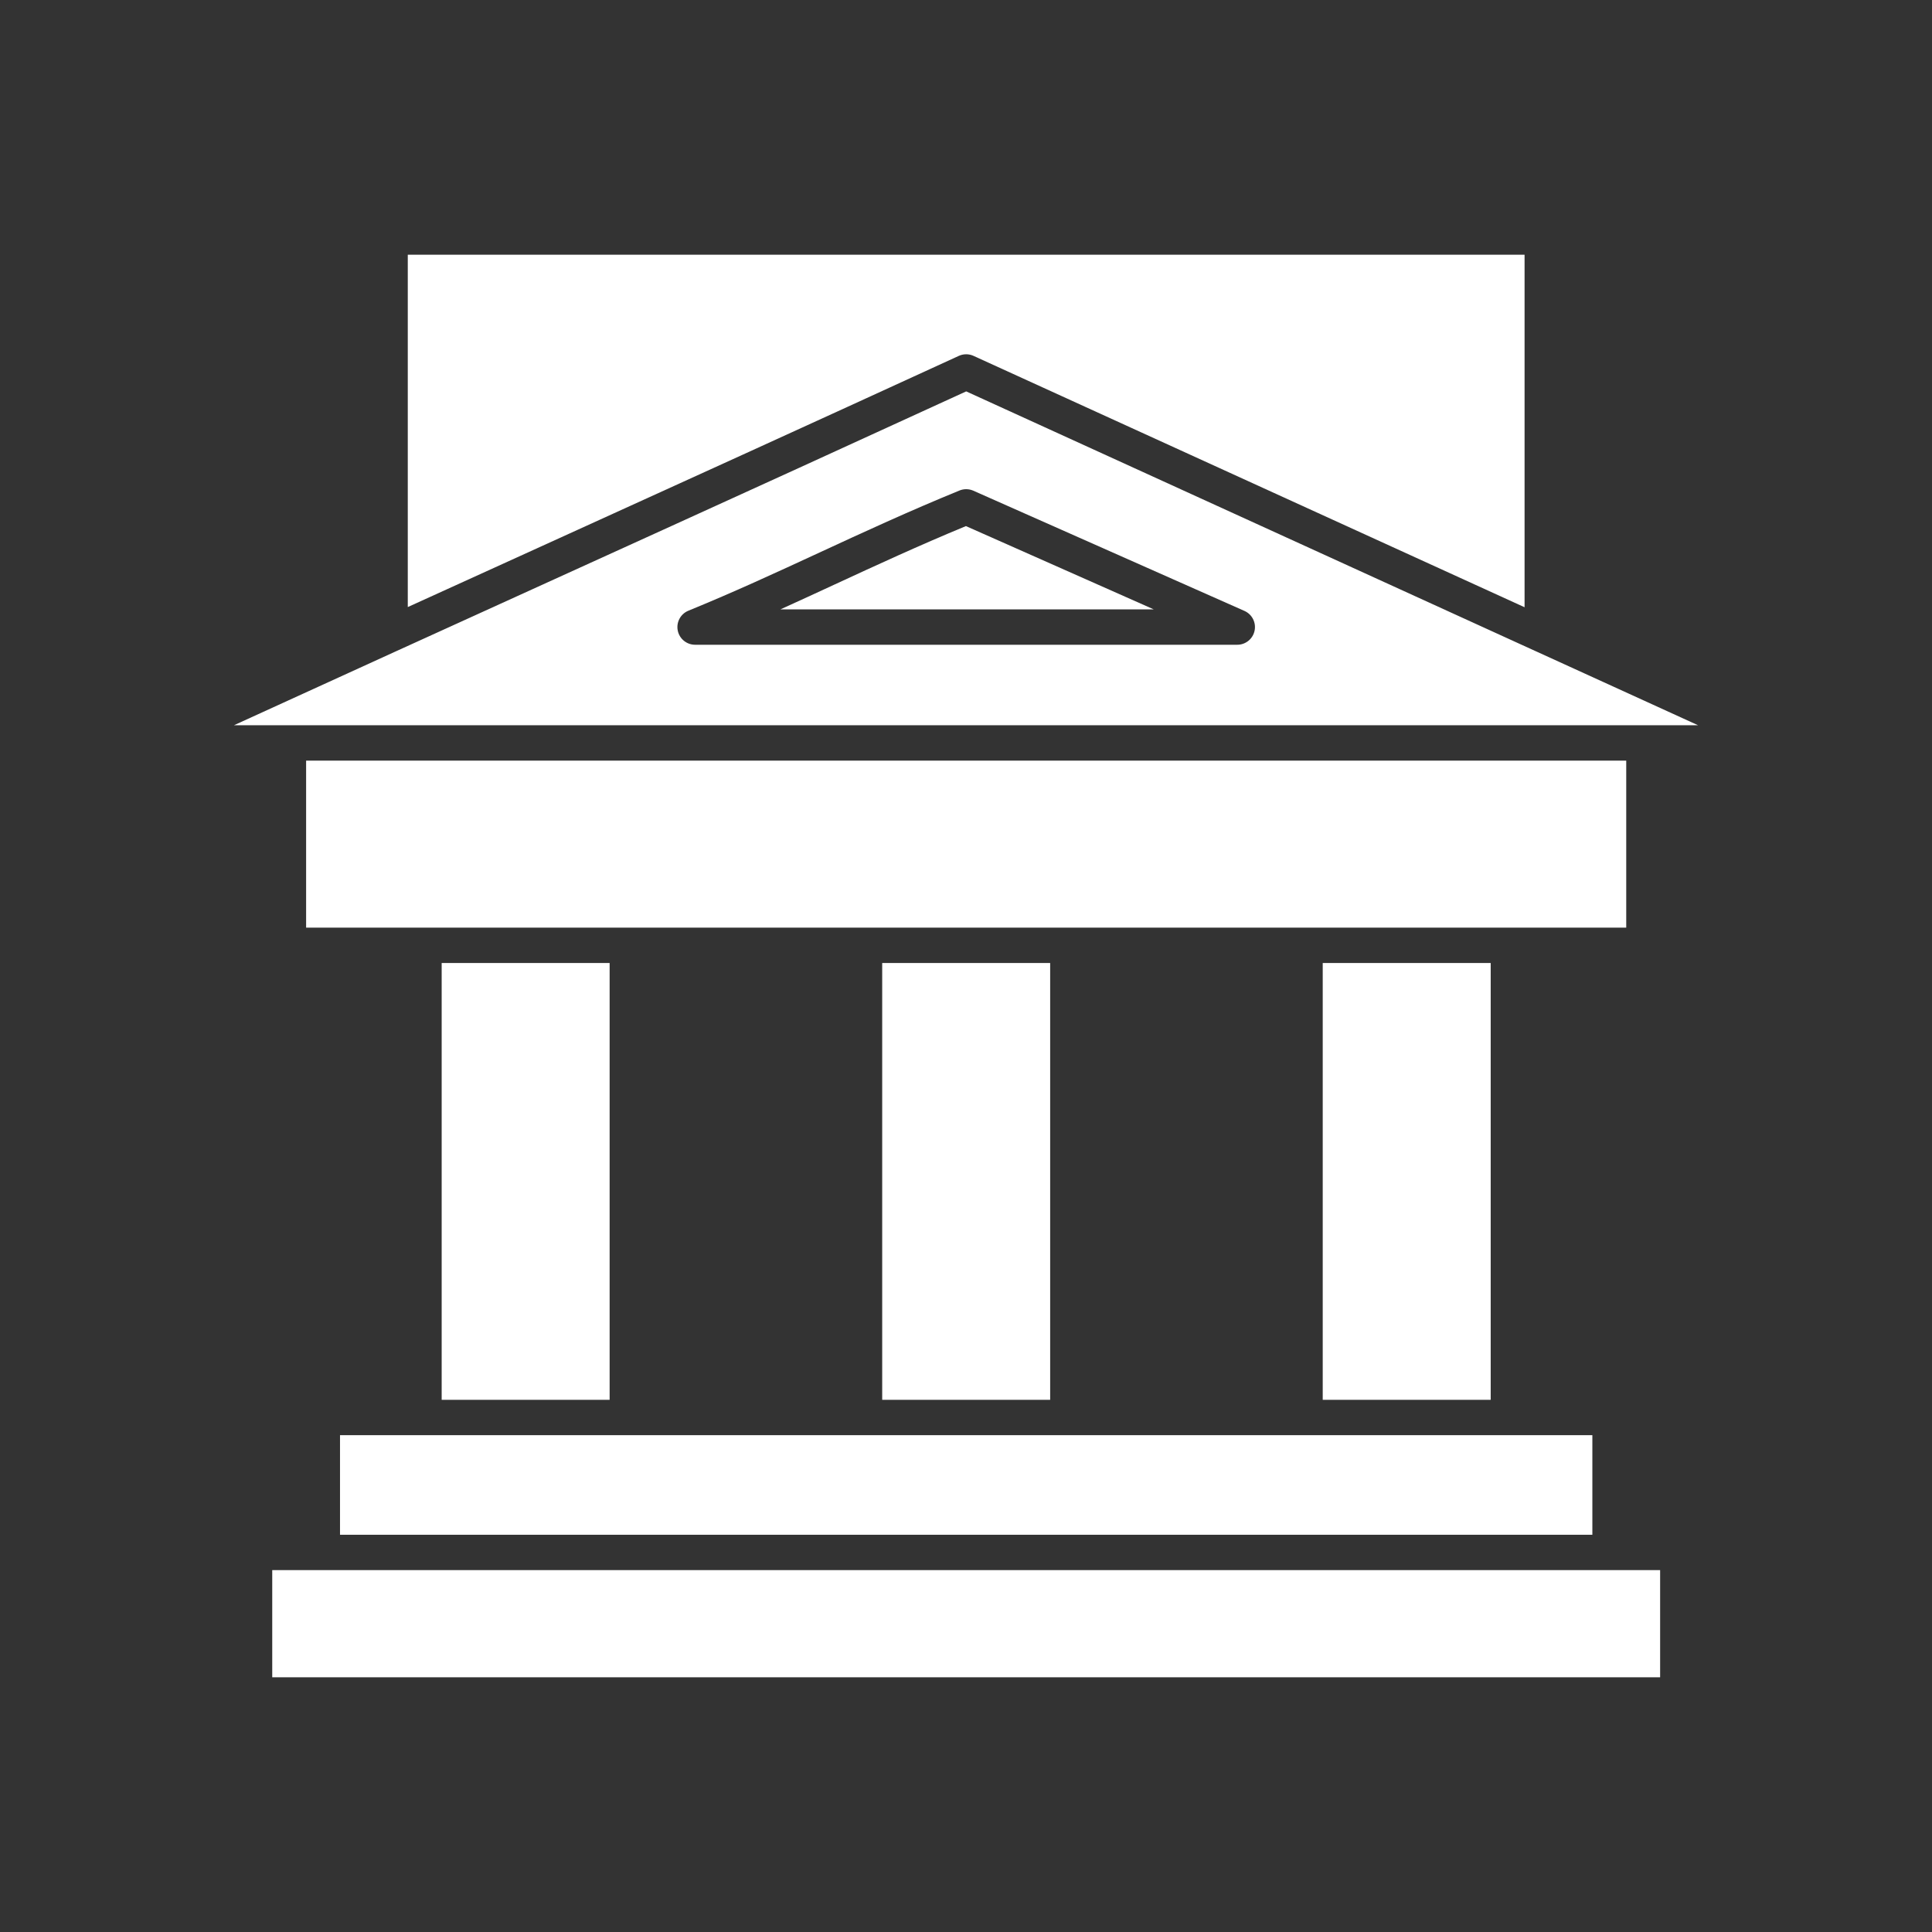 <svg width="512" height="512" xmlns="http://www.w3.org/2000/svg">

 <rect width="100%" height="100%" fill="#333333" stroke="none"/>

 <g>
  <title>background</title>
  <rect fill="none" id="canvas_background" height="402" width="582" y="-1" x="-1"/>
 </g>
 <g>
  <title>Layer 1</title>
  <polygon fill="#ffffff" id="svg_2" points="90.107,380.337 90.107,406.727 421.992,406.727 421.992,380.337 399.734,380.337 345.852,380.337     282.988,380.337 229.105,380.337 166.243,380.337 112.363,380.337   "/>
  <polygon fill="#ffffff" id="svg_3" points="85.421,416.097 72.146,416.097 72.146,444.498 439.95,444.498 439.95,416.097 426.678,416.097   "/>
  <rect fill="#ffffff" id="svg_4" y="255.206" x="117.048" width="44.509" height="115.761"/>
  <path fill="#ffffff" id="svg_5" d="m435.654,192.204l14.363,0l-43.186,-19.7c-0.021,-0.009 -0.043,-0.016 -0.063,-0.025l-150.715,-68.757c-15.37,7.054 -30.115,13.798 -44.421,20.325c-22.456,10.248 -43.819,19.959 -64.747,29.473c-28.489,12.95 -55.685,25.313 -84.901,38.684l14.456,0l359.214,0zm-253.224,-30.36c12.145,-4.967 23.122,-10.042 34.742,-15.416c11.669,-5.396 23.735,-10.975 37.102,-16.439c1.181,-0.483 2.506,-0.462 3.672,0.053l71.843,31.855c2.024,0.897 3.145,3.088 2.686,5.254c-0.459,2.166 -2.37,3.715 -4.584,3.715l-143.687,0c-2.239,0 -4.166,-1.584 -4.598,-3.781c-0.432,-2.197 0.751,-4.394 2.824,-5.241z"/>
  <path fill="#ffffff" id="svg_6" d="m255.978,139.42c-12.449,5.145 -23.839,10.412 -34.872,15.513c-4.689,2.168 -9.444,4.367 -14.295,6.562l98.953,0l-49.786,-22.075z"/>
  <path fill="#ffffff" id="svg_7" d="m254.092,94.312c0.621,-0.285 1.288,-0.427 1.955,-0.427c0.664,0 1.327,0.141 1.945,0.423l146.035,66.618l0,-93.423l-295.961,0l0,93.375c11.813,-5.377 23.521,-10.699 35.283,-16.045c34.714,-15.78 70.608,-32.096 110.743,-50.521z"/>
  <polygon fill="#ffffff" id="svg_8" points="430.969,201.575 81.125,201.575 81.125,245.834 112.363,245.834 166.243,245.834 229.105,245.834     282.988,245.834 345.852,245.834 399.734,245.834 430.969,245.834   "/>
  <rect fill="#ffffff" id="svg_9" y="255.206" x="233.791" width="44.512" height="115.761"/>
  <rect fill="#ffffff" id="svg_10" y="255.206" x="350.537" width="44.512" height="115.761"/>
 </g>
</svg>